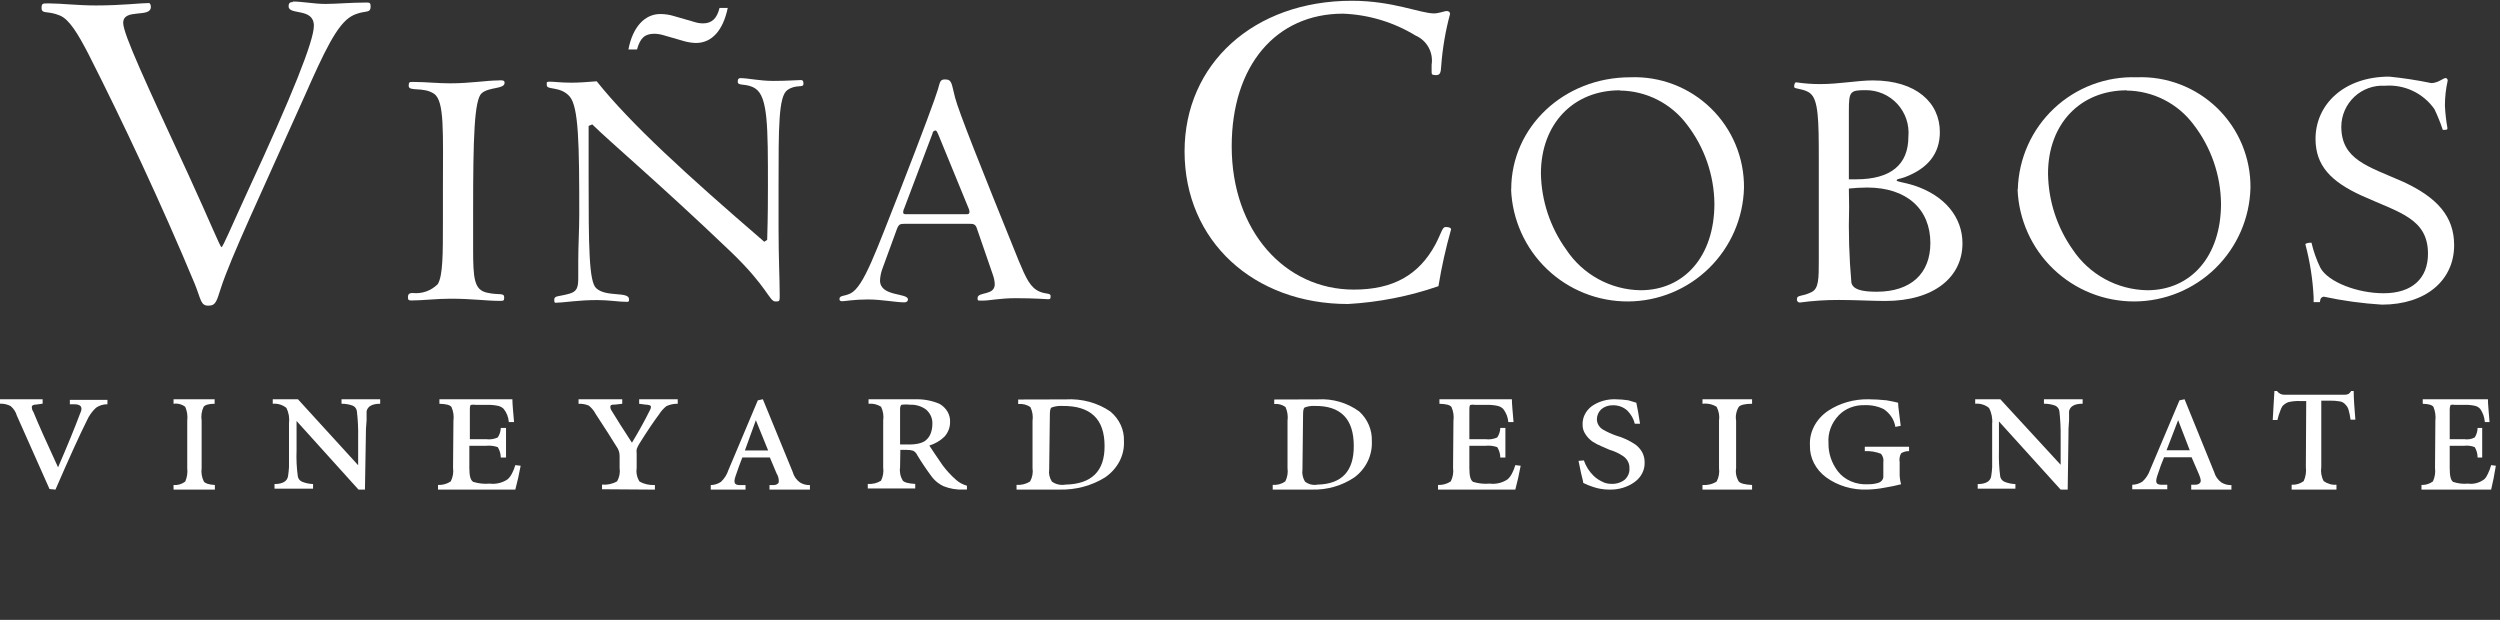 <svg width="242" height="60" viewBox="0 0 242 60" fill="none" xmlns="http://www.w3.org/2000/svg">
<rect x="0" y="0" width="242" height="60" fill="#333333" stroke="none"/>
<path fill-rule="evenodd" clip-rule="evenodd" d="M28.354 0.197C28.072 0.197 27.938 0.295 27.938 0.614C27.938 1.507 30.384 0.712 30.384 2.499C30.384 3.959 28.264 9.264 24.023 18.412C22.335 22.084 21.577 23.921 21.442 23.921C21.308 23.921 20.402 21.619 18.237 16.906C14.164 8.117 11.925 3.294 11.925 2.217C11.925 0.76 14.604 1.789 14.604 0.663C14.604 0.479 14.519 0.295 14.421 0.295C13.577 0.295 11.84 0.528 9.296 0.528C7.461 0.528 5.956 0.332 4.831 0.332H4.537C4.17 0.332 4.023 0.332 4.023 0.76C4.023 1.409 4.586 0.993 5.809 1.507C6.702 1.887 7.51 3.209 8.537 5.18C11.877 11.765 15.595 19.661 18.849 27.471C19.461 28.976 19.412 29.588 20.158 29.588C20.904 29.588 20.965 29.16 21.381 27.887C22.36 24.875 25.234 18.816 29.479 9.317C31.399 4.984 32.623 2.352 34.041 1.556C35.265 0.895 35.876 1.409 35.876 0.614C35.876 0.283 35.779 0.246 35.497 0.246C33.895 0.246 32.574 0.381 31.497 0.381C30.421 0.381 29.283 0.148 28.341 0.148" fill="white"/>
<path fill-rule="evenodd" clip-rule="evenodd" d="M48.257 7.786C47.107 7.786 45.517 8.067 43.572 8.067C42.349 8.067 41.211 7.933 40.098 7.933H39.927C39.658 7.933 39.56 7.933 39.56 8.312C39.56 8.9 40.966 8.373 42.006 9.071C43.046 9.769 42.875 12.743 42.875 18.46V21.373C42.875 24.629 42.875 26.637 42.385 27.494C42.07 27.814 41.686 28.059 41.262 28.21C40.838 28.36 40.386 28.413 39.939 28.363C39.596 28.363 39.486 28.497 39.486 28.779C39.486 29.061 39.596 29.085 39.829 29.085C40.942 29.085 42.19 28.914 43.645 28.914C45.627 28.914 47.144 29.122 48.257 29.122H48.428C48.709 29.122 48.807 29.122 48.807 28.804C48.807 28.289 48.33 28.608 47.119 28.326C45.908 28.045 45.798 26.98 45.798 24.128C45.798 23.124 45.798 21.912 45.798 20.455C45.798 13.319 45.908 9.646 46.63 9.022C47.352 8.398 48.844 8.643 48.844 8.018C48.844 7.773 48.673 7.773 48.33 7.773" fill="white"/>
<path fill-rule="evenodd" clip-rule="evenodd" d="M69.651 0.77C69.406 1.773 68.917 2.263 68.049 2.263C67.753 2.26 67.46 2.211 67.18 2.116L65.272 1.565C64.832 1.429 64.375 1.358 63.914 1.357C62.434 1.357 61.248 2.581 60.832 4.785H61.663C61.981 3.646 62.434 3.267 63.364 3.267C63.692 3.277 64.018 3.335 64.33 3.438L66.238 3.989C66.605 4.091 66.983 4.149 67.364 4.16C68.917 4.16 69.994 2.936 70.446 0.77H69.651ZM57.333 12.043C59.131 13.819 63.718 17.662 70.654 24.285C74.324 27.785 74.458 29.181 75.058 29.181C75.364 29.181 75.474 29.181 75.474 28.838V28.459C75.474 27.063 75.364 24.958 75.364 22.081V17.907C75.364 12.288 75.364 9.338 76.208 8.726C77.052 8.114 77.773 8.555 77.773 8.114C77.773 7.673 77.602 7.759 77.284 7.759C76.966 7.759 76.146 7.833 74.838 7.833C73.529 7.833 72.391 7.563 71.694 7.563C71.523 7.563 71.412 7.625 71.412 7.906C71.412 8.383 72.244 8.004 73.113 8.567C74.336 9.363 74.336 12.239 74.336 18.091C74.336 19.131 74.336 20.833 74.263 23.22L73.981 23.403C66.495 16.952 61.052 11.995 57.761 7.869C56.856 7.943 56.024 8.004 55.315 8.004C54.312 8.004 53.615 7.906 53.235 7.906C52.856 7.906 52.929 7.98 52.929 8.249C52.929 8.738 54.238 8.322 55.131 9.326C56.024 10.33 56.073 14.002 56.073 20.723C56.073 22.253 55.975 23.783 55.975 25.264C55.975 25.962 55.975 26.488 55.975 26.929C55.975 27.859 55.829 28.214 55.144 28.422C54.092 28.728 53.651 28.593 53.651 29.01C53.651 29.426 53.786 29.291 53.994 29.291C54.618 29.291 55.939 29.046 57.81 29.046C58.948 29.046 59.89 29.218 60.648 29.218C60.832 29.218 60.893 29.218 60.893 28.973C60.893 28.177 58.679 28.802 57.712 27.896C57.003 27.271 56.978 23.807 56.978 17.087V12.19L57.333 12.043Z" fill="white"/>
<path fill-rule="evenodd" clip-rule="evenodd" d="M96.122 26.637C96.221 26.916 96.279 27.209 96.293 27.506C96.293 28.656 94.63 28.203 94.63 28.852C94.63 29.06 94.63 29.097 94.838 29.097C95.046 29.097 95.046 29.097 95.18 29.097C95.779 29.097 96.819 28.864 98.312 28.864C100.183 28.864 101.223 28.962 101.431 28.962C101.639 28.962 101.7 28.962 101.7 28.656C101.7 28.35 101.247 28.485 100.66 28.24C99.731 27.861 99.315 26.918 98.617 25.253C94.899 16.073 92.807 10.809 92.452 9.45C92.098 8.091 92.171 7.688 91.474 7.688C90.997 7.688 90.997 7.932 90.789 8.655C90.581 9.377 89.358 12.706 87.119 18.447C84.758 24.409 83.621 27.738 82.336 28.399C81.712 28.705 81.26 28.571 81.26 28.95C81.26 29.122 81.358 29.158 81.566 29.158C81.773 29.158 82.679 28.987 84.012 28.987C85.345 28.987 86.715 29.268 87.547 29.268C87.755 29.268 87.89 29.158 87.89 28.987C87.89 28.326 85.186 28.742 85.186 27.151C85.202 26.783 85.272 26.42 85.394 26.074L86.813 22.193C86.997 21.703 87.131 21.667 87.547 21.667H93.859C94.165 21.667 94.422 21.667 94.556 22.095L96.122 26.637ZM90.825 13.012L93.737 20.112C93.801 20.229 93.838 20.359 93.847 20.492C93.847 20.663 93.773 20.736 93.602 20.736H87.78C87.535 20.736 87.425 20.736 87.425 20.528C87.432 20.395 87.47 20.265 87.535 20.149L90.275 12.902C90.275 12.731 90.446 12.633 90.556 12.633C90.666 12.633 90.728 12.804 90.825 13.012Z" fill="white"/>
<path fill-rule="evenodd" clip-rule="evenodd" d="M139.241 27.702C139.544 25.848 139.952 24.013 140.464 22.206C140.464 22.059 140.268 21.974 139.938 21.974C139.608 21.974 139.559 22.488 138.947 23.663C137.345 26.625 134.862 28.033 131.045 28.033C124.403 28.033 119.229 22.39 119.229 14.164C119.229 6.354 123.51 1.323 130.005 1.323C132.488 1.417 134.905 2.146 137.027 3.441C137.562 3.672 138.006 4.076 138.287 4.588C138.569 5.1 138.672 5.691 138.58 6.268V6.892C138.58 7.174 138.58 7.272 138.996 7.272C139.412 7.272 139.473 7.039 139.51 6.378C139.635 4.678 139.922 2.993 140.366 1.347C140.366 1.164 140.219 1.066 140.036 1.066C139.852 1.066 139.277 1.298 138.813 1.298C137.491 1.298 134.813 0.074 130.862 0.074C121.357 0.074 114.666 6.195 114.666 14.653C114.666 23.357 121.394 29.428 130.482 29.428C133.467 29.26 136.415 28.679 139.241 27.702Z" fill="white"/>
<path fill-rule="evenodd" clip-rule="evenodd" d="M146.273 18.326C146.386 21.254 147.631 24.024 149.747 26.049C151.863 28.075 154.683 29.197 157.611 29.18C160.538 29.162 163.345 28.006 165.436 25.955C167.528 23.905 168.74 21.121 168.818 18.192C168.834 16.755 168.557 15.329 168.006 14.002C167.454 12.675 166.639 11.475 165.609 10.473C164.58 9.471 163.357 8.689 162.016 8.175C160.675 7.66 159.244 7.424 157.808 7.481C151.387 7.481 146.286 12.292 146.286 18.326H146.273ZM156.83 8.766C158.085 8.782 159.321 9.086 160.44 9.655C161.56 10.224 162.534 11.042 163.289 12.047C164.986 14.243 165.922 16.933 165.955 19.71C165.955 24.839 163.007 28.095 158.812 28.095C157.381 28.075 155.976 27.705 154.72 27.018C153.465 26.331 152.396 25.348 151.607 24.153C150.064 22.011 149.211 19.449 149.16 16.808C149.16 11.998 152.292 8.742 156.793 8.742" fill="white"/>
<path fill-rule="evenodd" clip-rule="evenodd" d="M181.295 7.785C179.802 7.785 178.077 8.14 176.169 8.14C175.399 8.141 174.631 8.083 173.87 7.969C173.735 7.969 173.674 8.177 173.674 8.409C173.674 8.642 174.64 8.556 175.227 9.034C176.022 9.658 176.059 11.641 176.059 15.313V25.18C176.059 26.955 176.059 27.922 175.374 28.264C174.432 28.754 173.943 28.509 173.943 28.962C173.937 29.005 173.941 29.049 173.955 29.091C173.968 29.132 173.992 29.17 174.023 29.201C174.053 29.232 174.091 29.255 174.132 29.269C174.174 29.283 174.218 29.287 174.261 29.28C175.502 29.113 176.752 29.031 178.004 29.036C179.704 29.036 181.233 29.134 182.481 29.134C187.227 29.134 189.967 26.82 189.967 23.552C189.967 21.103 188.34 18.949 185.258 17.945C184.243 17.627 183.594 17.602 183.594 17.456C183.594 17.309 183.937 17.321 184.389 17.15C186.677 16.28 187.778 14.824 187.778 12.78C187.778 9.94 185.49 7.785 181.295 7.785ZM178.97 18.251C179.56 18.189 180.152 18.156 180.744 18.153C184.597 18.153 186.86 20.259 186.86 23.527C186.86 26.465 184.989 28.24 181.662 28.24C180.132 28.24 179.374 27.995 179.215 27.371C178.998 24.929 178.924 22.477 178.995 20.026L178.97 18.251ZM178.97 17.321V10.735C178.97 8.862 179.081 8.728 180.573 8.728C181.151 8.72 181.724 8.834 182.255 9.063C182.786 9.291 183.263 9.628 183.655 10.053C184.047 10.478 184.346 10.98 184.531 11.528C184.717 12.076 184.785 12.657 184.732 13.232C184.732 15.938 183.032 17.358 179.668 17.358C179.46 17.358 179.215 17.358 178.97 17.358" fill="white"/>
<path fill-rule="evenodd" clip-rule="evenodd" d="M195.301 18.326C195.413 21.254 196.659 24.024 198.774 26.049C200.89 28.075 203.71 29.197 206.638 29.18C209.566 29.162 212.372 28.006 214.464 25.955C216.555 23.905 217.768 21.121 217.845 18.192C217.861 16.755 217.585 15.329 217.033 14.002C216.482 12.675 215.666 11.475 214.637 10.473C213.607 9.471 212.384 8.689 211.043 8.175C209.702 7.66 208.271 7.424 206.836 7.481C205.367 7.43 203.902 7.671 202.527 8.19C201.152 8.709 199.892 9.495 198.822 10.504C197.752 11.512 196.892 12.722 196.292 14.065C195.692 15.408 195.363 16.856 195.325 18.326H195.301ZM205.869 8.766C207.125 8.781 208.361 9.085 209.481 9.654C210.6 10.223 211.575 11.041 212.328 12.047C214.025 14.243 214.961 16.933 214.995 19.71C214.995 24.839 212.059 28.095 207.863 28.095C206.429 28.074 205.022 27.704 203.762 27.017C202.503 26.33 201.429 25.348 200.634 24.153C199.117 22.002 198.285 19.442 198.249 16.808C198.249 11.998 201.368 8.742 205.882 8.742" fill="white"/>
<path fill-rule="evenodd" clip-rule="evenodd" d="M224.632 28.925C224.663 28.87 224.707 28.822 224.76 28.786C224.814 28.75 224.874 28.726 224.938 28.717C226.792 29.114 228.672 29.372 230.565 29.489C234.834 29.489 237.561 27.126 237.561 23.735C237.561 20.932 235.898 19.12 232.669 17.615C229.231 16.097 226.638 15.473 226.638 12.253C226.642 11.712 226.756 11.177 226.973 10.682C227.19 10.186 227.506 9.74 227.9 9.37C228.295 9 228.761 8.715 229.269 8.53C229.778 8.346 230.318 8.268 230.858 8.299C231.785 8.228 232.715 8.399 233.555 8.796C234.396 9.193 235.119 9.803 235.653 10.564C235.964 11.216 236.234 11.886 236.461 12.572C236.84 12.572 236.913 12.572 236.913 12.4C236.786 11.688 236.704 10.968 236.668 10.246C236.666 9.422 236.757 8.601 236.938 7.797C236.941 7.74 236.923 7.682 236.887 7.637C236.851 7.592 236.799 7.562 236.742 7.553C236.497 7.553 236.008 8.042 235.347 8.042C234.005 7.764 232.65 7.556 231.286 7.418C226.883 7.418 224.143 10.123 224.143 13.441C224.143 16.011 225.611 17.566 228.583 18.925C232.253 20.589 235.029 21.14 235.029 24.568C235.029 26.93 233.513 28.387 230.736 28.387C228.204 28.387 225.39 27.31 224.62 25.939C224.239 25.158 223.947 24.337 223.751 23.491C223.409 23.491 223.164 23.552 223.164 23.662C223.605 25.327 223.871 27.034 223.959 28.754V29.244H224.559L224.632 28.925Z" fill="white"/>
<path d="M4.792 47.337L1.631 40.229C1.53 39.875 1.321 39.554 1.029 39.306C0.716 39.143 0.36 39.063 0 39.075V38.648H4.127V39.075L3.55 39.156C3.299 39.156 3.136 39.225 3.086 39.318C3.062 39.517 3.115 39.717 3.237 39.883C3.701 41.037 4.491 42.791 5.62 45.237C6.524 43.152 7.239 41.406 7.766 39.998C8.041 39.429 7.853 39.141 7.201 39.133H6.762V38.706H10.4V39.133C10.002 39.128 9.613 39.246 9.296 39.468C8.919 39.818 8.62 40.234 8.418 40.691C7.724 42.075 6.708 44.31 5.369 47.395L4.792 47.337Z" fill="white"/>
<path d="M19.518 45.317C19.459 45.763 19.534 46.217 19.734 46.615C19.881 46.804 20.232 46.911 20.799 46.946V47.395H16.799V46.946C17.203 46.985 17.606 46.868 17.932 46.615C18.109 46.209 18.176 45.76 18.125 45.317V40.726C18.181 40.267 18.114 39.802 17.932 39.38C17.606 39.131 17.199 39.025 16.799 39.085V38.648H20.776V39.085C20.21 39.085 19.858 39.191 19.711 39.38C19.514 39.797 19.447 40.267 19.518 40.726V45.317Z" fill="white"/>
<path d="M35.327 47.395H34.705L28.707 40.75V43.603C28.674 44.442 28.715 45.282 28.829 46.115C28.847 46.223 28.892 46.325 28.959 46.413C29.027 46.501 29.116 46.572 29.219 46.62C29.561 46.764 29.93 46.844 30.304 46.855V47.301H26.573V46.855C27.378 46.855 27.792 46.573 27.878 46.115C27.926 45.815 27.958 45.514 27.975 45.211C27.975 44.835 27.975 44.295 27.975 43.603V40.985C28.041 40.475 27.956 39.959 27.731 39.494C27.55 39.343 27.339 39.228 27.11 39.158C26.882 39.087 26.641 39.062 26.402 39.083V38.648H28.841L34.669 45.035V42.335C34.687 41.492 34.646 40.648 34.547 39.811C34.534 39.696 34.492 39.587 34.424 39.492C34.356 39.398 34.264 39.322 34.157 39.271C33.807 39.142 33.434 39.078 33.059 39.083V38.648H36.802V39.083C35.998 39.083 35.583 39.353 35.486 39.811C35.486 40.01 35.486 40.304 35.486 40.691C35.43 41.237 35.405 41.786 35.412 42.335L35.327 47.395Z" fill="white"/>
<path d="M43.892 40.734C43.955 40.275 43.887 39.808 43.695 39.383C43.534 39.194 43.152 39.099 42.536 39.087V38.648H49.599C49.599 39.111 49.673 39.834 49.759 40.853H49.254C49.221 40.393 49.05 39.952 48.761 39.585C48.627 39.448 48.456 39.35 48.268 39.3C47.909 39.217 47.54 39.181 47.171 39.194H46.061C45.907 39.162 45.747 39.162 45.593 39.194C45.519 39.194 45.482 39.383 45.482 39.632V42.512H47.035C47.426 42.567 47.825 42.509 48.182 42.346C48.365 42.069 48.468 41.75 48.477 41.422H48.983V44.289H48.477C48.474 43.934 48.372 43.587 48.182 43.282C47.815 43.156 47.423 43.111 47.035 43.152H45.433V45.309C45.433 46.067 45.544 46.494 45.815 46.648C46.324 46.806 46.861 46.863 47.393 46.814C48.021 46.892 48.657 46.735 49.168 46.375C49.325 46.223 49.454 46.047 49.55 45.854C49.69 45.589 49.802 45.311 49.883 45.024L50.4 45.084C50.244 45.921 50.072 46.691 49.883 47.395H42.4V46.944C42.839 46.963 43.273 46.842 43.633 46.6C43.841 46.193 43.918 45.735 43.855 45.285L43.892 40.734Z" fill="white"/>
<path d="M58.277 47.359V46.911C58.788 46.954 59.3 46.843 59.737 46.593C59.961 46.195 60.045 45.741 59.978 45.296V44.118C59.975 43.789 59.864 43.468 59.661 43.198C59.255 42.538 58.594 41.489 57.655 40.063C57.496 39.757 57.271 39.484 56.994 39.261C56.684 39.131 56.344 39.071 56.004 39.085V38.648H60.233V39.085L59.521 39.167C59.28 39.167 59.14 39.167 59.09 39.297C59.065 39.449 59.101 39.604 59.191 39.733C59.648 40.487 60.309 41.536 61.172 42.856C61.883 41.678 62.442 40.652 62.836 39.851C62.988 39.591 63.039 39.415 63.001 39.32C62.963 39.226 62.772 39.179 62.493 39.167L61.871 39.085V38.648H65.604V39.085C65.22 39.075 64.84 39.156 64.499 39.32C64.228 39.54 63.996 39.799 63.813 40.087C63.242 40.853 62.607 41.796 61.896 42.939C61.786 43.11 61.697 43.292 61.629 43.481C61.611 43.618 61.611 43.757 61.629 43.894V45.32C61.563 45.769 61.661 46.226 61.909 46.617C62.356 46.865 62.874 46.981 63.394 46.947V47.395L58.277 47.359Z" fill="white"/>
<path d="M74.487 46.957H74.856C75.129 46.957 75.308 46.853 75.379 46.703C75.413 46.401 75.342 46.097 75.177 45.839L74.523 44.283H71.858C71.668 44.756 71.454 45.343 71.204 46.081C70.954 46.818 71.144 46.968 71.715 46.957H72.167V47.395H68.801V46.957C69.154 46.949 69.498 46.84 69.788 46.645C70.125 46.325 70.374 45.929 70.514 45.493L73.357 38.752L73.845 38.648L76.735 45.689C76.842 46.095 77.09 46.453 77.437 46.703C77.725 46.88 78.061 46.968 78.401 46.957V47.395H74.487V46.957ZM72.108 43.603H74.356L73.167 40.676L72.108 43.603Z" fill="white"/>
<path d="M87.127 45.226C87.06 45.67 87.15 46.122 87.384 46.517C87.539 46.703 87.951 46.808 88.594 46.843V47.285H84V46.843C84.457 46.881 84.913 46.769 85.287 46.529C85.482 46.127 85.553 45.684 85.493 45.249V40.711C85.56 40.257 85.489 39.794 85.287 39.373C84.937 39.146 84.506 39.042 84.077 39.082V38.652H88.581C89.398 38.624 90.211 38.776 90.949 39.094C91.278 39.282 91.546 39.546 91.725 39.859C91.904 40.172 91.987 40.522 91.966 40.874C91.97 41.393 91.769 41.897 91.4 42.294C90.999 42.672 90.505 42.959 89.958 43.131C90.306 43.678 90.743 44.295 91.245 45.039C91.62 45.543 92.051 46.011 92.532 46.436C92.83 46.706 93.197 46.906 93.6 47.017V47.39H93.278C92.611 47.42 91.946 47.308 91.335 47.064C90.894 46.857 90.515 46.558 90.228 46.191C89.675 45.447 89.199 44.737 88.8 44.074C88.723 43.891 88.583 43.736 88.401 43.632C88.202 43.571 87.993 43.543 87.783 43.55H87.153L87.127 45.226ZM87.127 43.027H88.092C88.334 43.026 88.576 43.002 88.813 42.957C89.05 42.916 89.276 42.837 89.482 42.724C89.763 42.533 89.974 42.269 90.087 41.968C90.198 41.672 90.254 41.361 90.254 41.049C90.27 40.785 90.222 40.521 90.114 40.275C90.005 40.03 89.837 39.809 89.624 39.629C89.197 39.322 88.663 39.161 88.118 39.175C87.84 39.143 87.559 39.143 87.281 39.175C87.166 39.245 87.114 39.408 87.127 39.687V43.027Z" fill="white"/>
<path d="M103.161 38.661C104.714 38.569 106.251 38.986 107.486 39.836C107.92 40.2 108.261 40.644 108.487 41.136C108.713 41.629 108.819 42.16 108.797 42.692C108.834 43.369 108.686 44.044 108.366 44.658C108.046 45.272 107.564 45.807 106.962 46.217C105.679 47.016 104.145 47.428 102.584 47.392H98.402V46.934C98.869 46.969 99.334 46.852 99.713 46.605C99.933 46.205 100.016 45.755 99.949 45.312V40.741C100.016 40.286 99.944 39.822 99.739 39.401C99.403 39.172 98.98 39.066 98.56 39.108V38.673L103.161 38.661ZM101.561 45.442C101.499 45.849 101.592 46.263 101.824 46.617C102.004 46.75 102.215 46.846 102.442 46.896C102.669 46.947 102.905 46.952 103.134 46.911C105.677 46.856 106.94 45.606 106.922 43.162C106.922 40.553 105.559 39.264 102.833 39.296C102.475 39.275 102.116 39.327 101.784 39.448C101.679 39.519 101.627 39.742 101.627 40.106L101.561 45.442Z" fill="white"/>
<path d="M127.559 38.66C129.002 38.571 130.43 38.988 131.58 39.836C131.979 40.201 132.294 40.645 132.504 41.137C132.713 41.63 132.812 42.159 132.794 42.691C132.828 43.369 132.691 44.044 132.395 44.658C132.098 45.272 131.652 45.807 131.094 46.217C129.905 47.016 128.484 47.428 127.037 47.392H123.199V46.934C123.632 46.969 124.063 46.852 124.414 46.605C124.618 46.205 124.694 45.755 124.632 45.312V40.741C124.695 40.285 124.627 39.822 124.438 39.401C124.126 39.171 123.735 39.066 123.345 39.107V38.672L127.559 38.66ZM126.078 45.441C126.02 45.849 126.106 46.262 126.321 46.617C126.488 46.75 126.684 46.846 126.894 46.896C127.104 46.947 127.323 46.952 127.535 46.911C129.891 46.856 131.061 45.606 131.045 43.162C131.045 40.553 129.786 39.264 127.268 39.295C126.932 39.275 126.596 39.327 126.284 39.448C126.187 39.518 126.138 39.742 126.138 40.106L126.078 45.441Z" fill="white"/>
<path d="M140.693 40.734C140.756 40.275 140.688 39.808 140.495 39.383C140.335 39.194 139.953 39.099 139.337 39.087V38.648H146.351C146.351 39.111 146.425 39.834 146.511 40.853H146.005C145.969 40.394 145.798 39.954 145.512 39.585C145.377 39.45 145.207 39.352 145.019 39.3C144.66 39.217 144.291 39.181 143.922 39.194H142.813C142.658 39.162 142.499 39.162 142.344 39.194C142.271 39.194 142.234 39.383 142.234 39.632V42.512H143.787C144.177 42.567 144.576 42.509 144.933 42.346C145.117 42.069 145.219 41.75 145.229 41.422H145.722V44.289H145.229C145.226 43.934 145.123 43.587 144.933 43.282C144.566 43.156 144.174 43.111 143.787 43.152H142.234V45.309C142.234 46.067 142.344 46.494 142.603 46.648C143.117 46.805 143.657 46.861 144.193 46.814C144.822 46.892 145.457 46.735 145.969 46.375C146.125 46.223 146.255 46.047 146.351 45.854C146.491 45.589 146.602 45.311 146.683 45.024L147.201 45.084C147.045 45.921 146.872 46.691 146.683 47.395H139.201V46.944C139.64 46.963 140.073 46.842 140.434 46.6C140.642 46.193 140.719 45.735 140.656 45.285L140.693 40.734Z" fill="white"/>
<path d="M153.32 44.568C153.506 45.121 153.827 45.63 154.258 46.058C154.487 46.277 154.754 46.461 155.049 46.603C155.319 46.756 155.632 46.837 155.951 46.836C156.433 46.864 156.908 46.72 157.273 46.436C157.432 46.29 157.555 46.116 157.634 45.924C157.713 45.732 157.745 45.528 157.73 45.324C157.74 45.1 157.69 44.877 157.585 44.674C157.48 44.47 157.322 44.293 157.125 44.156C156.721 43.884 156.27 43.673 155.79 43.533L155 43.189C154.694 43.065 154.404 42.912 154.135 42.733C153.872 42.54 153.65 42.307 153.48 42.043C153.289 41.77 153.19 41.453 153.196 41.131C153.179 40.788 153.25 40.445 153.404 40.131C153.558 39.816 153.792 39.538 154.086 39.318C154.743 38.857 155.562 38.62 156.396 38.651C156.81 38.656 157.223 38.689 157.631 38.751L158.397 38.985C158.508 39.496 158.632 40.175 158.755 41.02H158.249C158.137 40.554 157.894 40.121 157.545 39.763C157.363 39.59 157.142 39.452 156.897 39.36C156.653 39.268 156.389 39.224 156.124 39.229C155.707 39.221 155.303 39.361 155 39.619C154.733 39.875 154.583 40.213 154.58 40.564C154.575 40.766 154.627 40.965 154.731 41.144C154.834 41.323 154.986 41.475 155.173 41.587C155.564 41.81 155.978 42 156.408 42.154C157.099 42.349 157.746 42.65 158.323 43.044C158.582 43.242 158.796 43.484 158.953 43.756C159.124 44.074 159.209 44.425 159.2 44.779C159.21 45.135 159.13 45.489 158.965 45.812C158.8 46.136 158.555 46.422 158.249 46.647C157.552 47.157 156.675 47.421 155.778 47.392C155.233 47.395 154.692 47.304 154.184 47.125C153.864 47.024 153.554 46.897 153.258 46.747C153.258 46.569 153.147 46.269 153.06 45.858L152.801 44.612L153.32 44.568Z" fill="white"/>
<path d="M168.055 45.317C167.983 45.763 168.074 46.217 168.315 46.615C168.493 46.804 168.917 46.911 169.601 46.946V47.395H164.801V46.946C165.288 46.985 165.775 46.868 166.168 46.615C166.382 46.209 166.463 45.76 166.401 45.317V40.726C166.469 40.267 166.388 39.802 166.168 39.38C165.775 39.131 165.284 39.025 164.801 39.085V38.648H169.601V39.085C168.917 39.085 168.493 39.191 168.315 39.38C168.068 39.794 167.977 40.265 168.055 40.726V45.317Z" fill="white"/>
<path d="M183.47 41.321C183.367 40.644 182.968 40.03 182.358 39.611C181.799 39.333 181.165 39.197 180.525 39.219C180.047 39.201 179.572 39.279 179.134 39.448C178.696 39.616 178.307 39.871 177.997 40.192C177.279 40.944 176.921 41.915 176.998 42.897C176.978 43.861 177.291 44.809 177.895 45.612C178.216 46.032 178.656 46.37 179.17 46.591C179.685 46.813 180.257 46.911 180.828 46.875C181.177 46.884 181.524 46.834 181.852 46.73C181.999 46.676 182.122 46.582 182.204 46.461C182.286 46.34 182.322 46.2 182.307 46.06V44.752C182.358 44.461 182.276 44.163 182.08 43.925C181.587 43.732 181.05 43.644 180.512 43.668V43.243H184.797V43.668C184.521 43.662 184.25 43.737 184.026 43.88C183.881 44.151 183.832 44.456 183.887 44.752V45.758C183.875 46.134 183.922 46.51 184.026 46.875C183.514 47.007 182.996 47.115 182.471 47.2C181.911 47.311 181.339 47.374 180.765 47.39C179.313 47.446 177.89 47.023 176.77 46.205C176.263 45.829 175.858 45.356 175.586 44.822C175.315 44.287 175.184 43.706 175.203 43.12C175.166 42.477 175.307 41.836 175.613 41.252C175.919 40.668 176.381 40.158 176.96 39.767C178.089 39.018 179.468 38.625 180.879 38.65C181.458 38.655 182.036 38.689 182.61 38.75C183.116 38.84 183.495 38.918 183.735 38.985C183.735 39.398 183.875 40.158 183.988 41.22L183.47 41.321Z" fill="white"/>
<path d="M200.152 47.395H199.471L193.498 40.794V43.628C193.472 44.462 193.513 45.296 193.62 46.123C193.641 46.23 193.686 46.33 193.754 46.417C193.821 46.504 193.909 46.575 194.009 46.625C194.351 46.769 194.718 46.848 195.092 46.858V47.301H191.442V46.858C192.245 46.858 192.659 46.578 192.744 46.123C192.792 45.826 192.825 45.526 192.841 45.225C192.841 44.852 192.841 44.316 192.841 43.628V41.027C192.892 40.497 192.787 39.964 192.537 39.488C192.354 39.338 192.141 39.224 191.911 39.154C191.682 39.084 191.439 39.059 191.199 39.08V38.648H193.632L199.471 44.992V42.31C199.482 41.473 199.442 40.636 199.349 39.803C199.333 39.689 199.288 39.58 199.218 39.486C199.148 39.393 199.055 39.317 198.948 39.267C198.598 39.138 198.227 39.075 197.853 39.08V38.648H201.599V39.08C200.784 39.08 200.383 39.348 200.286 39.803C200.286 40.001 200.286 40.293 200.286 40.678C200.235 41.22 200.215 41.765 200.225 42.31L200.152 47.395Z" fill="white"/>
<path d="M212.11 46.924H212.48C212.767 46.924 212.934 46.821 213.005 46.671C213.077 46.522 213.005 46.247 212.814 45.811L212.146 44.261H209.483C209.28 44.732 209.065 45.317 208.826 46.052C208.587 46.786 208.755 46.935 209.34 46.924H209.793V47.36H206.402V46.924C206.757 46.918 207.103 46.81 207.393 46.614C207.736 46.297 207.99 45.902 208.134 45.466L210.975 38.752L211.465 38.648L214.331 45.696C214.442 46.099 214.69 46.454 215.035 46.706C215.324 46.882 215.661 46.97 216.002 46.958V47.395H212.11V46.924ZM209.722 43.584H211.967L210.844 40.669L209.722 43.584Z" fill="white"/>
<path d="M223.242 38.821H222.659C222.267 38.804 221.875 38.842 221.493 38.932C221.294 39.014 221.111 39.136 220.956 39.293C220.861 39.433 220.786 39.588 220.735 39.752C220.617 40.045 220.523 40.349 220.455 40.659H220C220.07 39.541 220.128 38.609 220.163 37.852H220.408C220.498 37.966 220.609 38.059 220.735 38.125C220.859 38.185 220.995 38.215 221.131 38.212H226.962C227.099 38.215 227.234 38.185 227.359 38.125C227.447 38.045 227.526 37.953 227.592 37.852H227.837C227.837 38.634 227.918 39.554 228 40.622H227.534C227.493 40.294 227.427 39.969 227.335 39.653C227.279 39.467 227.179 39.3 227.044 39.168C226.908 39.003 226.722 38.893 226.519 38.858C226.195 38.801 225.867 38.776 225.539 38.783H224.7V45.206C224.628 45.677 224.71 46.159 224.933 46.573C225.296 46.834 225.732 46.957 226.169 46.921V47.393H221.831V46.921C222.245 46.949 222.657 46.826 222.997 46.573C223.191 46.149 223.264 45.674 223.207 45.206L223.242 38.821Z" fill="white"/>
<path d="M235.743 40.734C235.798 40.274 235.733 39.806 235.554 39.383C235.421 39.194 235.076 39.099 234.521 39.087V38.648H240.832C240.832 39.111 240.91 39.834 240.987 40.853H240.532C240.499 40.394 240.345 39.954 240.087 39.585C239.965 39.45 239.812 39.352 239.643 39.3C239.319 39.218 238.987 39.182 238.654 39.194H237.654C237.511 39.163 237.364 39.163 237.221 39.194C237.221 39.194 237.132 39.383 237.132 39.632V42.512H238.532C238.88 42.569 239.237 42.511 239.554 42.346C239.729 42.073 239.826 41.752 239.832 41.422H240.276V44.289H239.832C239.832 43.932 239.736 43.582 239.554 43.282C239.228 43.154 238.877 43.109 238.532 43.152H237.132V45.309C237.132 46.067 237.232 46.494 237.465 46.648C237.927 46.806 238.415 46.862 238.898 46.814C239.465 46.892 240.038 46.735 240.498 46.375C240.64 46.226 240.753 46.049 240.832 45.854C240.962 45.59 241.066 45.312 241.143 45.024L241.598 45.084C241.465 45.925 241.31 46.695 241.143 47.395H234.398V46.944C234.794 46.961 235.184 46.84 235.51 46.6C235.697 46.193 235.767 45.735 235.71 45.285L235.743 40.734Z" fill="white"/>
</svg>
